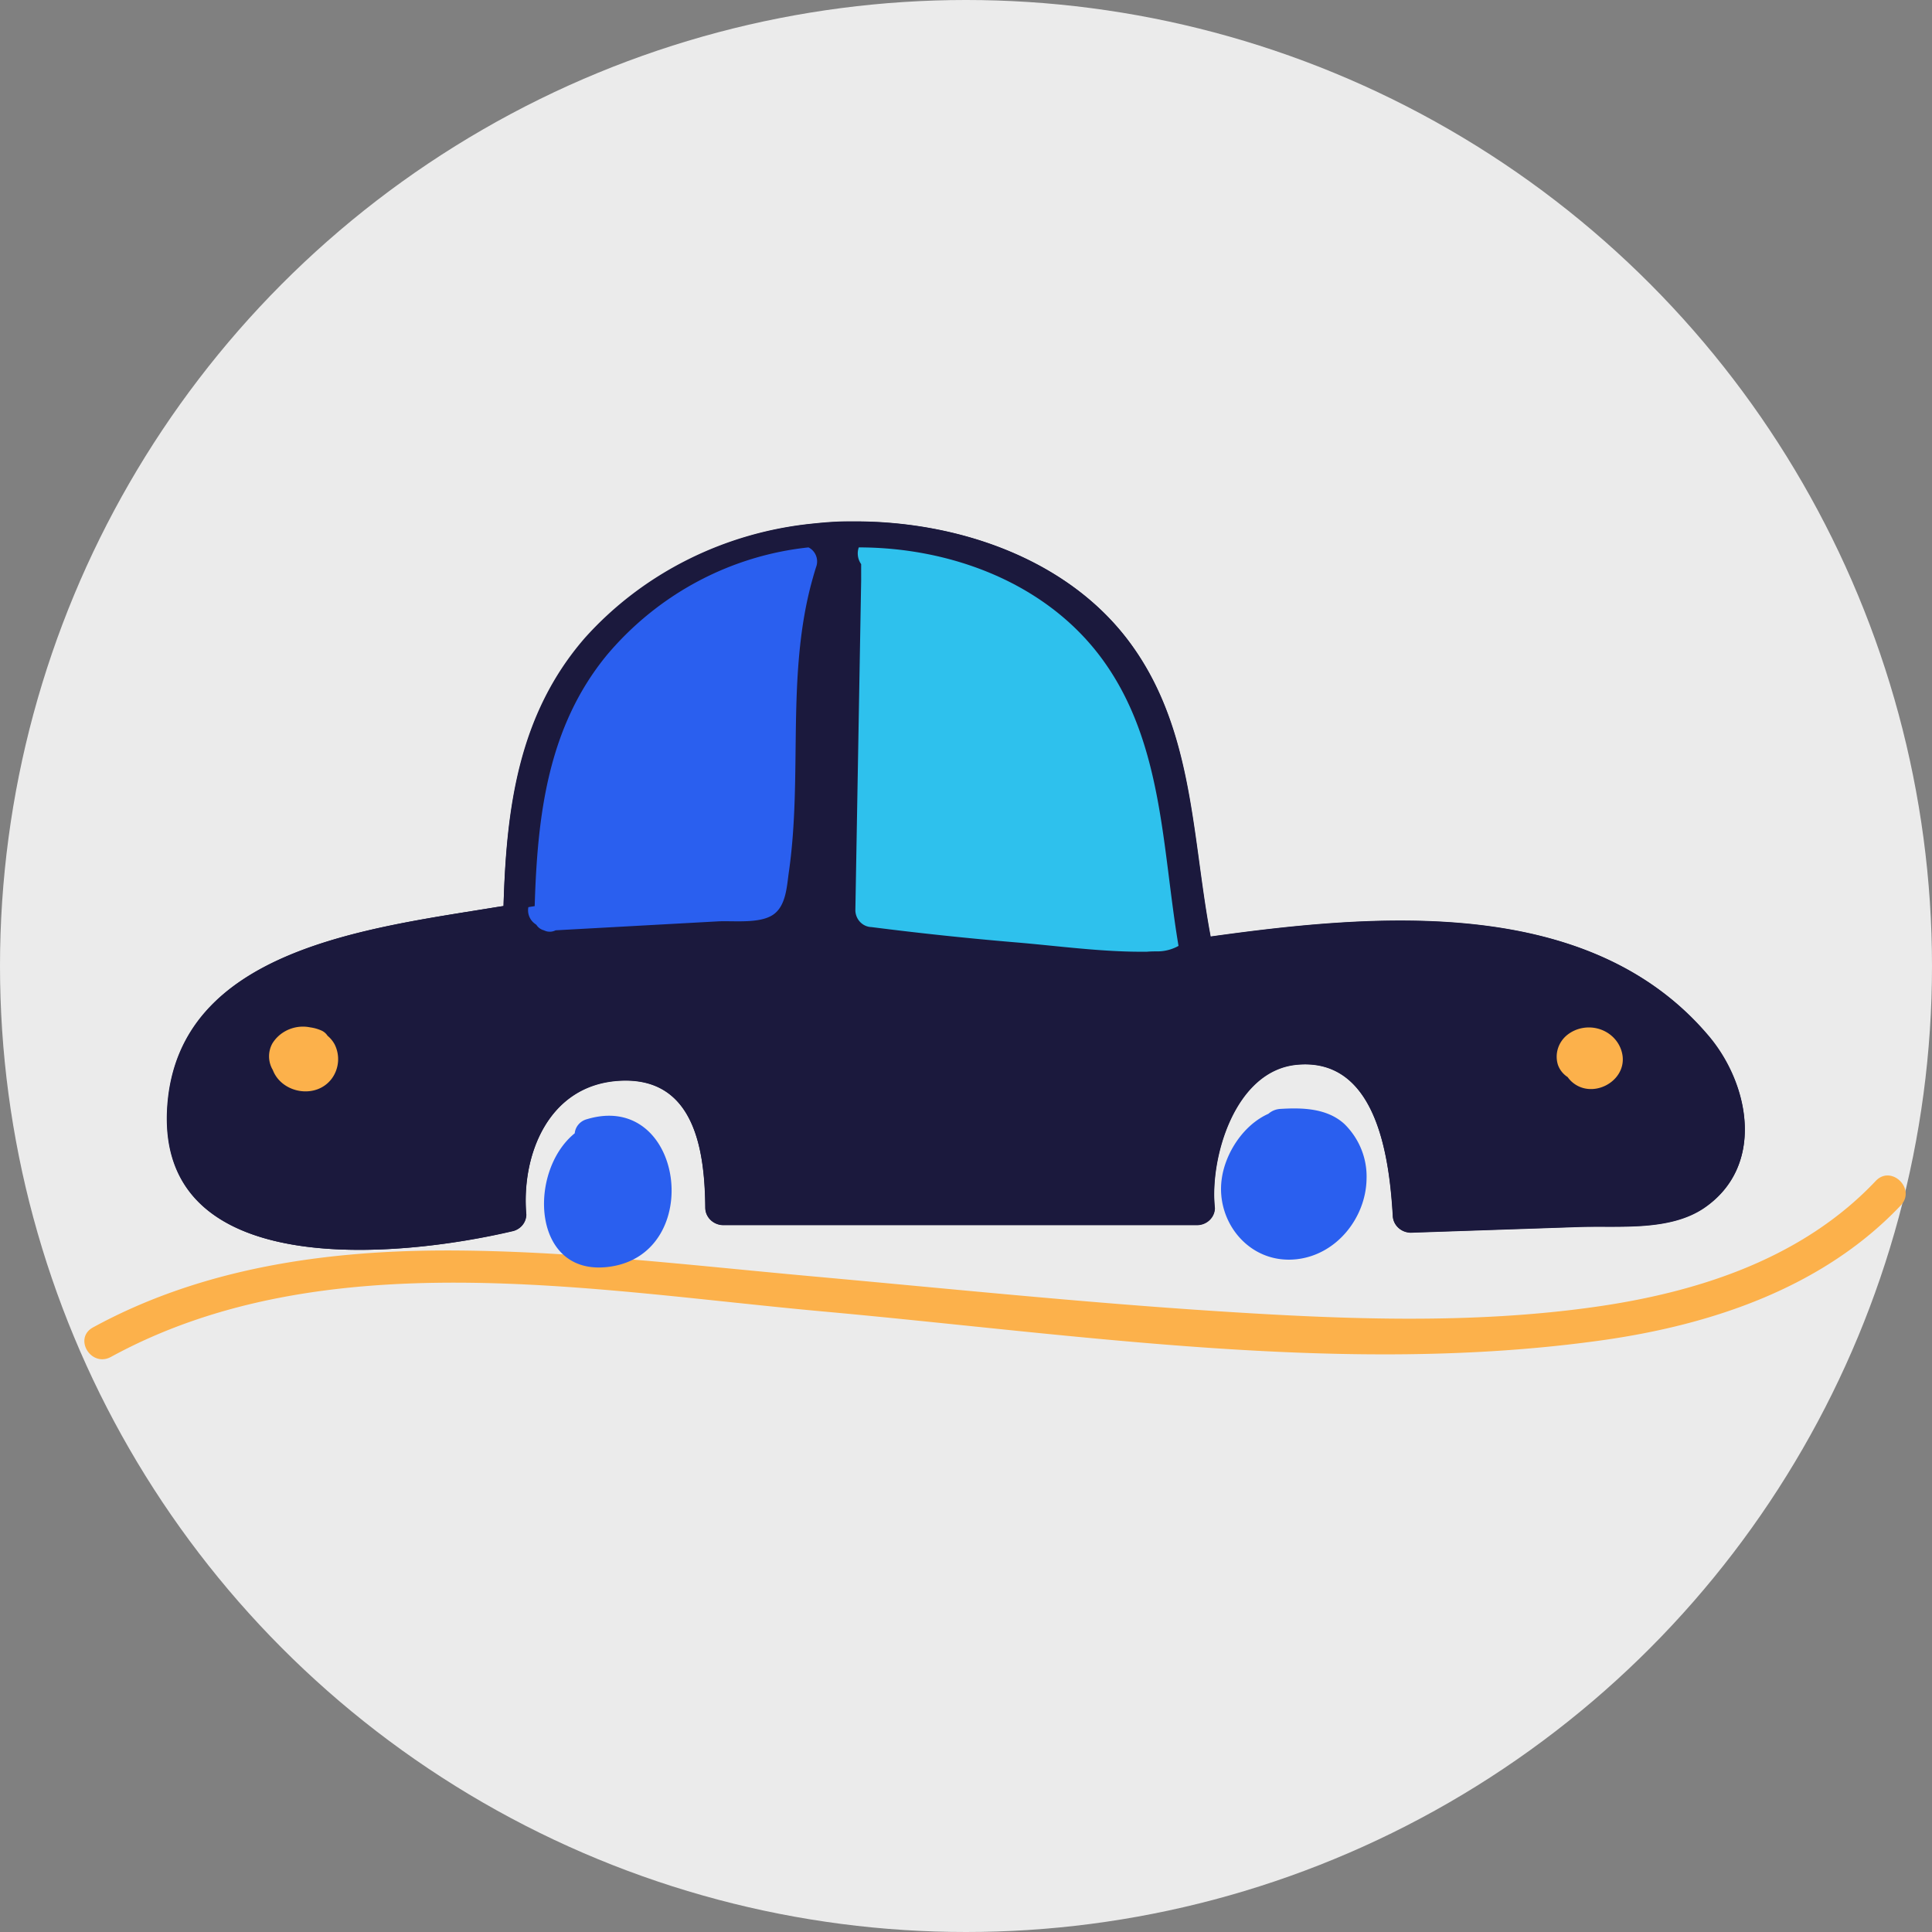<svg width="300" height="300" viewBox="0 0 300 300" xmlns="http://www.w3.org/2000/svg"><rect x="0" y="0" width="300" height="300" fill="#808080" stroke="none"/><title>car-icon</title><g fill-rule="nonzero" fill="none"><circle fill="#EBEBEB" cx="150" cy="150" r="150"/><g fill="#1B193D"><path d="M265.46 161.096c-18.295-22.095-51.384-19.326-77.513-15.674-.055-.277-.1-.553-.155-.83-2.837-15.621-2.637-32.232-12.92-45.532-9.619-12.437-26.296-18.102-42.108-18.102h-1.109c-1.817 0-3.623.15-5.43.341-13.72 1.356-26.383 7.703-35.392 17.74-10.428 11.98-12.223 26.663-12.644 41.655l-1.108.17c-19.88 3.28-49.277 6.539-51.05 30.795-2.006 27.387 35.78 23.714 53.698 19.497 1.179-.332 1.993-1.365 2.006-2.545-.798-9.125 3.324-20.104 14.406-20.774 11.878-.714 13.297 11.095 13.397 19.752.023 1.46 1.25 2.64 2.77 2.662h73.578c1.525-.012 2.758-1.197 2.77-2.662-.842-7.614 3.048-21.456 12.866-22.255 12.532-1.065 14.261 15.174 14.77 23.426.024 1.46 1.25 2.64 2.771 2.662l26.118-.884c6.239-.213 14.04.714 19.447-2.95 9.386-6.43 7.114-18.932.831-26.492zm-8.51 23.565c-5.974.883-12.323.543-18.351.745l-17.043.575c-1.108-11.425-5.108-26.248-19.69-26.099-12.19.139-18.839 14.45-18.927 25.002h-67.983c-.61-11.116-4.765-23.053-18.838-22.414-13.208.586-20.145 12.49-20.023 24.011-15.89 3.301-51.029 6.219-43.892-18.325 5.396-18.55 31.027-19.72 47.549-22.361 1.303.473 2.773-.004 3.512-1.14a2.51 2.51 0 0 0 .344-1.256c.332-14.652 1.274-29.56 11.735-41.144 8.112-8.847 19.397-14.428 31.603-15.632a54.718 54.718 0 0 1 6.216-.33h.477c15.513.202 31.559 6.389 39.426 19.848 7.037 12.011 6.981 26.078 9.309 39.398.073.497.162.998.265 1.502a2.835 2.835 0 0 0 .39 2.912 3.106 3.106 0 0 0 2.824 1.123c22.85-3.3 49.865-6.92 69.49 7.944 4.432 3.322 8.676 7.71 9.862 13.15 1.363 5.857-1.862 11.554-8.234 12.49h-.022z"/><path d="M264.595 187.546c-5.407 3.663-13.209 2.737-19.447 2.95l-26.118.884c-1.52-.023-2.747-1.202-2.77-2.662-.51-8.274-2.217-24.491-14.772-23.426-9.817.798-13.707 14.64-12.865 22.254-.012 1.466-1.245 2.65-2.77 2.662h-73.578c-1.52-.022-2.747-1.201-2.77-2.662-.067-8.657-1.519-20.465-13.398-19.752-11.014.67-15.17 11.65-14.405 20.775-.007 1.193-.833 2.239-2.028 2.566-17.918 4.259-55.705 7.89-53.699-19.497 1.806-24.246 31.16-27.504 51.106-30.784l1.108-.17c.477-14.982 2.283-29.666 12.755-41.613 8.995-10.026 21.635-16.372 35.337-17.74a61.653 61.653 0 0 1 5.43-.34h1.108c15.768 0 32.445 5.643 42.108 18.101 10.283 13.3 10.084 29.91 12.92 45.532.056.276.1.553.156.83 26.129-3.652 59.217-6.389 77.567 15.674 6.172 7.528 8.444 20.03-.975 26.418z"/></g><g fill="#FCB14B"><path d="M251.97 164.099c-.195-1.873-1.457-3.487-3.277-4.19-1.82-.704-3.897-.38-5.39.84-1.358 1.135-1.902 2.923-1.394 4.58.27.782.802 1.457 1.515 1.918.16.227.342.44.542.636 3.084 2.915 8.39.222 8.003-3.784zM51.968 162.18a4.529 4.529 0 0 0-1.106-1.346 2.18 2.18 0 0 0-.906-.795 6.424 6.424 0 0 0-1.78-.509 5.813 5.813 0 0 0-1.105-.117c-1.98-.003-3.809 1.007-4.798 2.65a4.148 4.148 0 0 0 .088 4.081c1.371 3.626 6.744 4.611 9.176 1.315a5.115 5.115 0 0 0 .43-5.279zM291.258 183.38c-11.21 11.861-27.095 17.172-43.246 19.504-19.412 2.798-39.466 1.982-58.966.72-21.159-1.367-42.273-3.55-63.388-5.458-18.671-1.696-37.43-3.954-56.202-3.975-19.102 0-38.227 2.777-55.008 11.946-3.095 1.685-.31 6.265 2.786 4.58 33.109-18.074 74.663-10.304 110.613-7.05 39.642 3.594 81.075 10.049 120.817 4.484 17.334-2.427 34.49-8.279 46.518-20.988 2.366-2.565-1.526-6.318-3.924-3.763z"/></g><g fill="#2A5FEF"><path d="M212.196 183.133c-.12 5.888-4.568 11.68-10.82 12.395-7.31.832-12.594-5.728-11.67-12.437.55-4.075 3.39-8.427 7.255-10.144.52-.46 1.19-.728 1.893-.758 3.468-.213 7.255-.085 9.908 2.347 2.322 2.283 3.565 5.395 3.434 8.597zM94.56 196.712c-12.01 1.568-12.648-14.805-5.316-20.736.099-1.04.853-1.911 1.893-2.187 15.081-4.522 18.461 20.971 3.424 22.923zM126.793 87.839c-.235.71-.44 1.42-.637 2.13-4.134 14.804-1.49 30.349-3.664 45.454-.314 2.18-.421 5.278-2.479 6.638-2.058 1.36-5.879.91-8.377 1l-24.132 1.329-1.235.07a1.982 1.982 0 0 1-1.802 0 1.961 1.961 0 0 1-1.176-.85l-.265-.2a2.574 2.574 0 0 1-.98-2.549l.98-.16c.422-14.065 2.019-27.85 11.278-39.067 7.955-9.402 19.127-15.351 31.235-16.634 1.036.513 1.564 1.708 1.254 2.839z"/></g><path d="M183 146.878a6.733 6.733 0 0 1-3.06.85c-.6 0-1.21 0-1.819.052-6.779.093-13.817-.902-20.526-1.46a524.893 524.893 0 0 1-22.275-2.363c-1.365-.038-2.463-1.175-2.5-2.589l.9-51.2V87.6a2.88 2.88 0 0 1-.37-2.6c14.227 0 29.274 5.49 37.992 17.609 9.278 12.916 9.099 29.074 11.658 44.27z" fill="#2EC1ED"/></g></svg>
